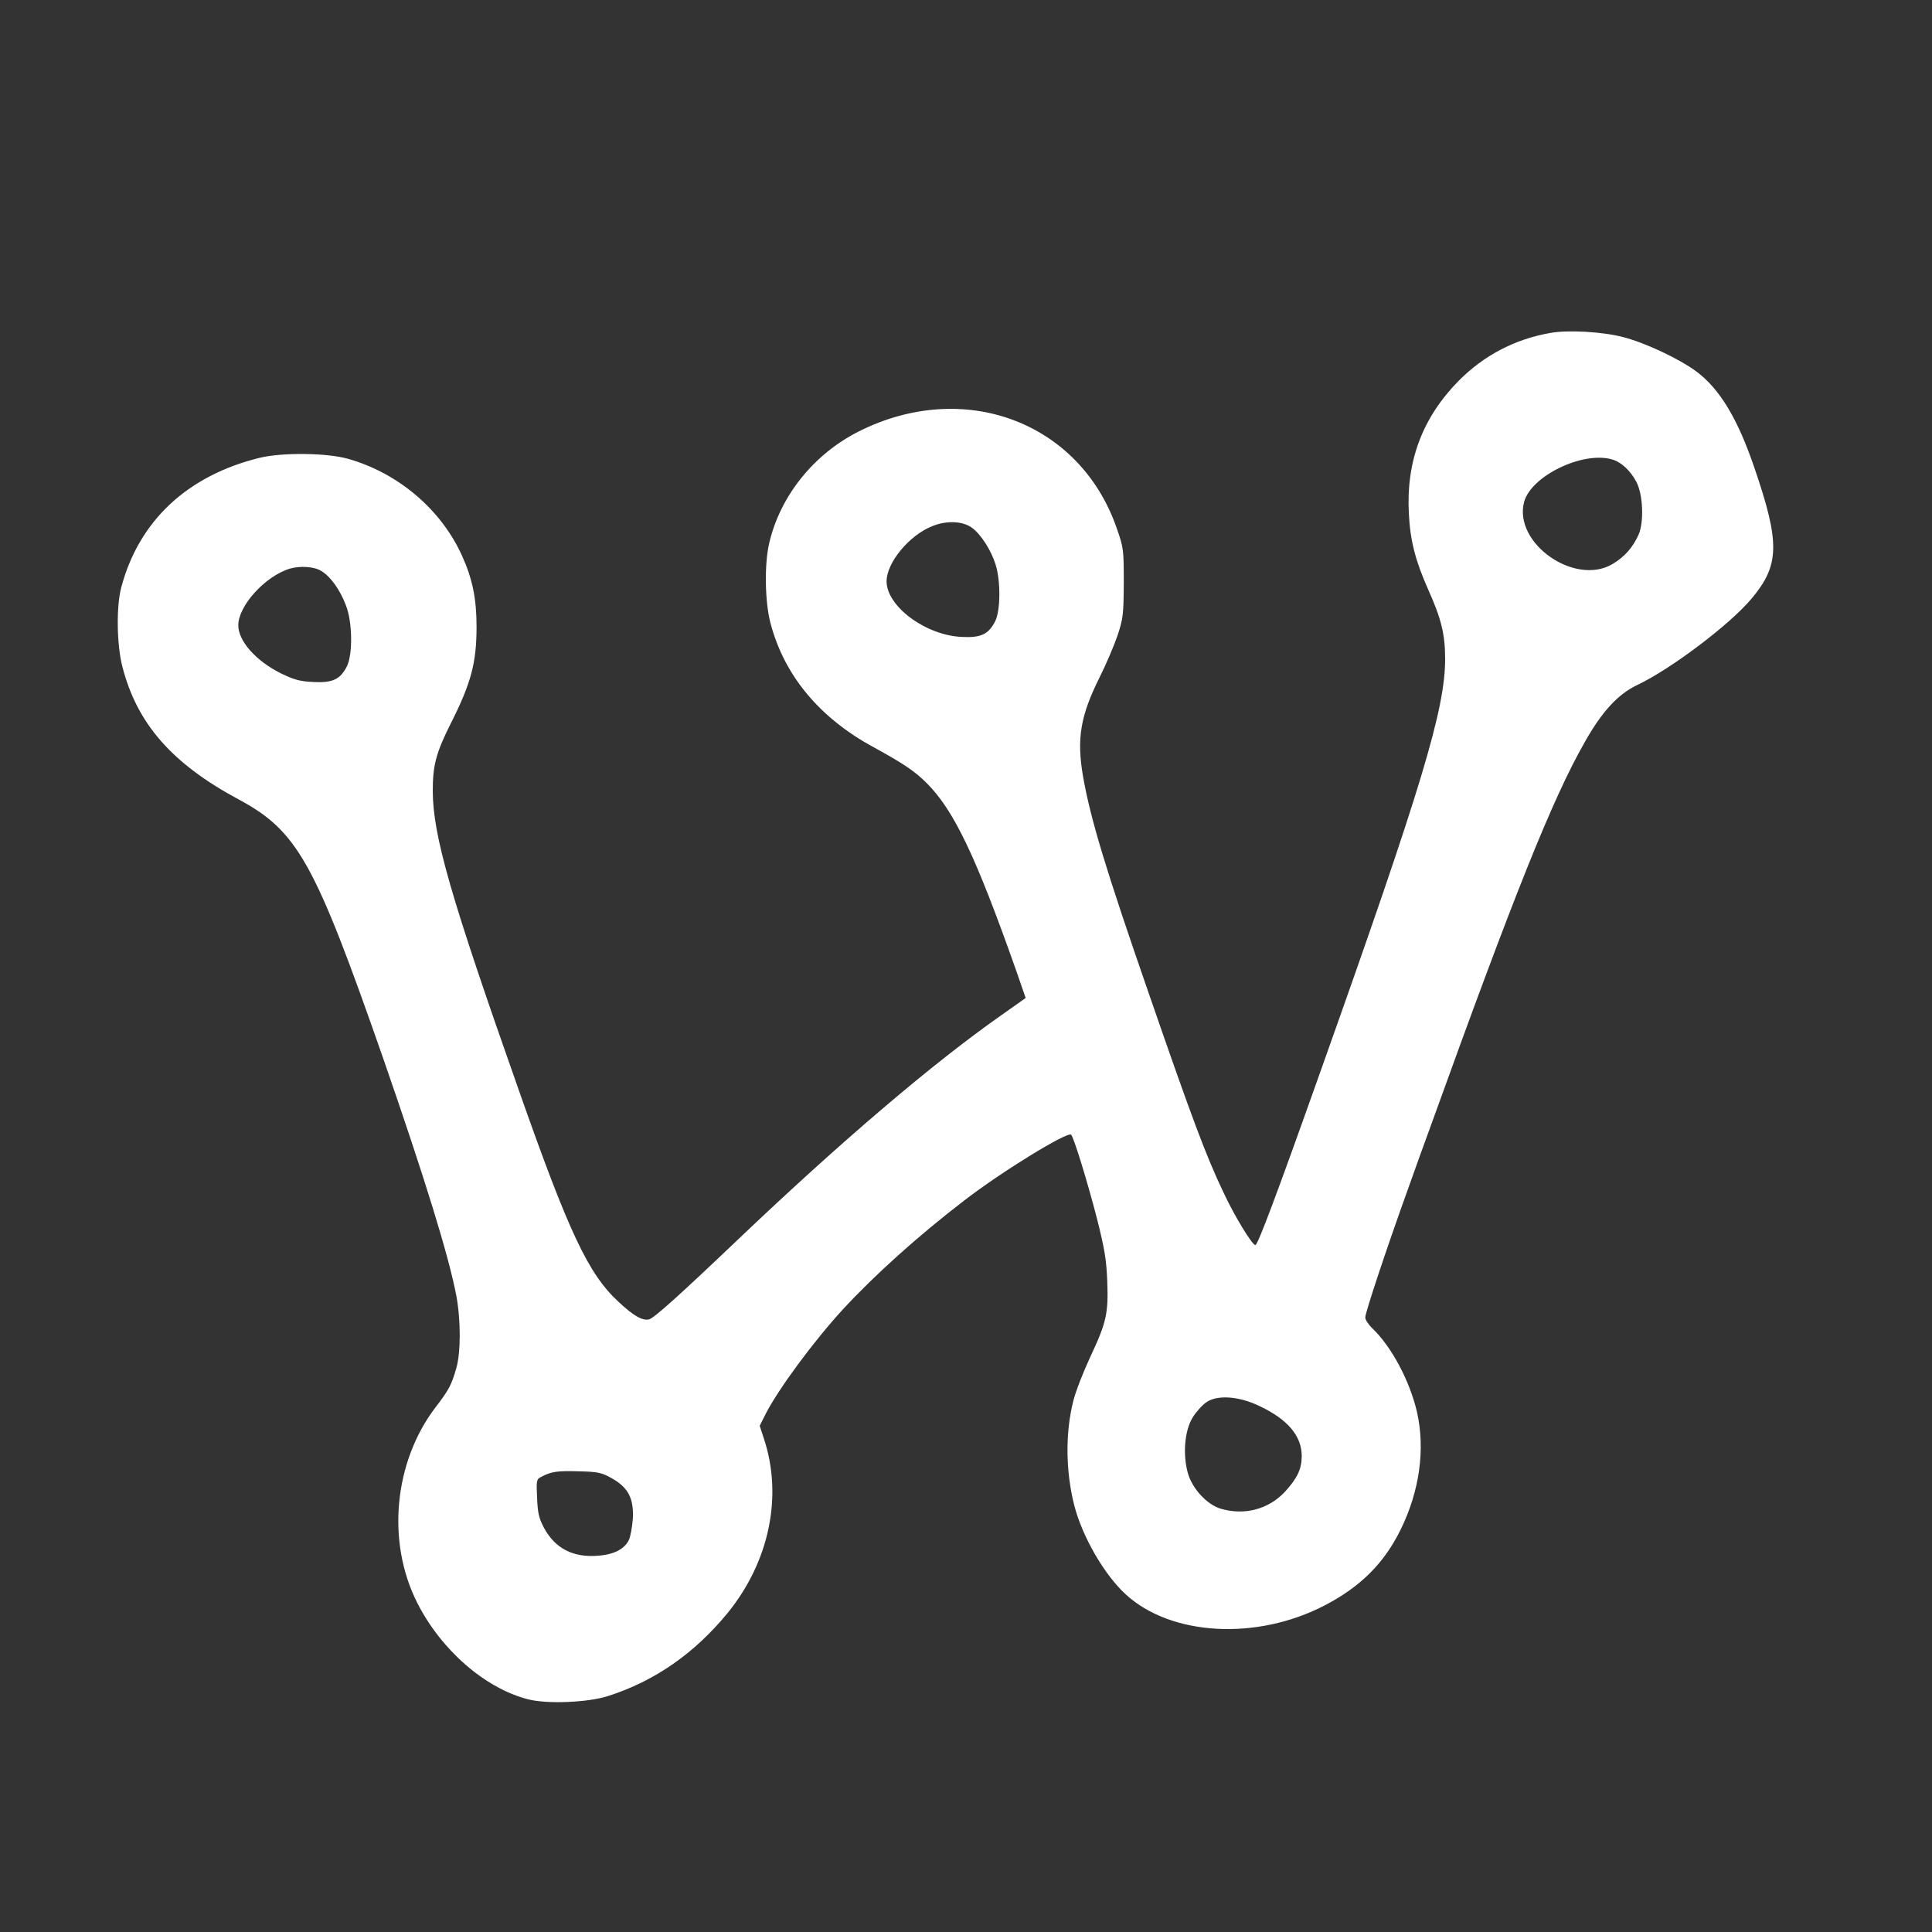<svg xmlns="http://www.w3.org/2000/svg" version="1.0" width="900pt" height="900pt" viewBox="0 0 900 900" preserveAspectRatio="xMidYMid meet">

<rect x="0" y="0" width="900" height="900" fill="#333333" stroke="none"/>

<g transform="translate(0,900) scale(0.1,-0.1)" fill="#ffffff" stroke="none">
<path d="M7222 7449 c-166 -29 -310 -105 -427 -223 -169 -172 -245 -374 -232 -618 6 -126 31 -222 90 -354 61 -136 79 -209 79 -324 0 -234 -110 -598 -575 -1905 -214 -603 -298 -825 -309 -825 -15 0 -99 138 -149 246 -81 170 -146 344 -345 919 -201 579 -274 819 -309 1019 -30 176 -12 282 78 462 30 60 67 147 83 194 26 79 28 96 29 245 0 156 -1 163 -33 255 -172 495 -711 697 -1202 450 -208 -105 -364 -298 -416 -517 -24 -98 -21 -276 5 -375 64 -244 228 -442 481 -579 137 -75 191 -111 247 -167 127 -127 229 -341 417 -874 l44 -127 -116 -82 c-319 -224 -747 -589 -1223 -1042 -276 -263 -392 -367 -415 -373 -30 -8 -73 16 -143 82 -140 129 -231 322 -464 985 -319 904 -400 1186 -401 1394 0 120 15 178 85 317 94 187 119 281 119 449 0 130 -19 223 -68 331 -97 214 -295 383 -528 450 -100 29 -310 31 -416 5 -336 -83 -561 -294 -643 -603 -24 -89 -21 -269 5 -369 68 -266 231 -452 540 -618 277 -149 355 -290 675 -1207 195 -562 306 -922 341 -1107 21 -114 21 -265 -1 -339 -22 -76 -34 -99 -97 -181 -193 -254 -228 -625 -85 -908 111 -221 317 -400 517 -451 89 -23 278 -15 372 15 219 70 405 200 560 390 192 238 255 541 167 808 l-20 61 27 54 c59 116 224 340 362 490 146 158 349 341 563 505 176 136 483 324 499 307 13 -15 76 -219 121 -394 34 -135 43 -187 47 -286 6 -153 -4 -195 -79 -355 -33 -71 -69 -163 -79 -205 -38 -149 -36 -329 5 -489 38 -146 141 -323 240 -413 211 -193 609 -215 925 -51 168 87 278 197 355 354 88 179 115 374 76 547 -34 146 -119 306 -210 392 -17 17 -31 38 -31 49 0 23 101 326 195 587 36 102 86 240 111 308 387 1074 568 1526 717 1786 80 142 155 223 244 265 158 75 432 282 533 403 130 155 133 258 13 608 -77 227 -161 368 -270 449 -79 59 -240 135 -343 161 -96 25 -257 34 -338 19z m287 -589 c43 -12 86 -52 114 -105 31 -59 36 -187 10 -246 -27 -60 -66 -104 -122 -137 -176 -103 -462 98 -411 290 33 121 272 237 409 198z m-2982 -318 c42 -30 90 -105 111 -172 24 -78 23 -213 -2 -264 -31 -61 -67 -78 -157 -73 -168 8 -349 143 -349 259 0 87 106 215 213 257 66 27 141 24 184 -7z m-3030 -202 c42 -25 87 -87 114 -159 31 -77 33 -228 5 -285 -31 -61 -67 -78 -157 -73 -62 3 -88 10 -150 40 -117 58 -199 151 -199 224 0 91 125 229 240 264 48 14 114 10 147 -11z m4366 -3888 c136 -63 202 -142 201 -237 -1 -60 -21 -101 -77 -163 -77 -83 -190 -113 -301 -80 -63 19 -131 92 -152 164 -25 88 -16 199 22 261 16 26 45 58 64 71 51 35 150 28 243 -16z m-3012 -339 c76 -43 102 -94 97 -188 -3 -39 -11 -84 -19 -100 -20 -41 -70 -67 -142 -72 -116 -10 -200 33 -252 128 -24 45 -30 68 -33 141 -4 82 -3 87 19 98 46 25 76 29 175 26 91 -2 107 -6 155 -33z" fill="#ffffff"/>
</g>
</svg>